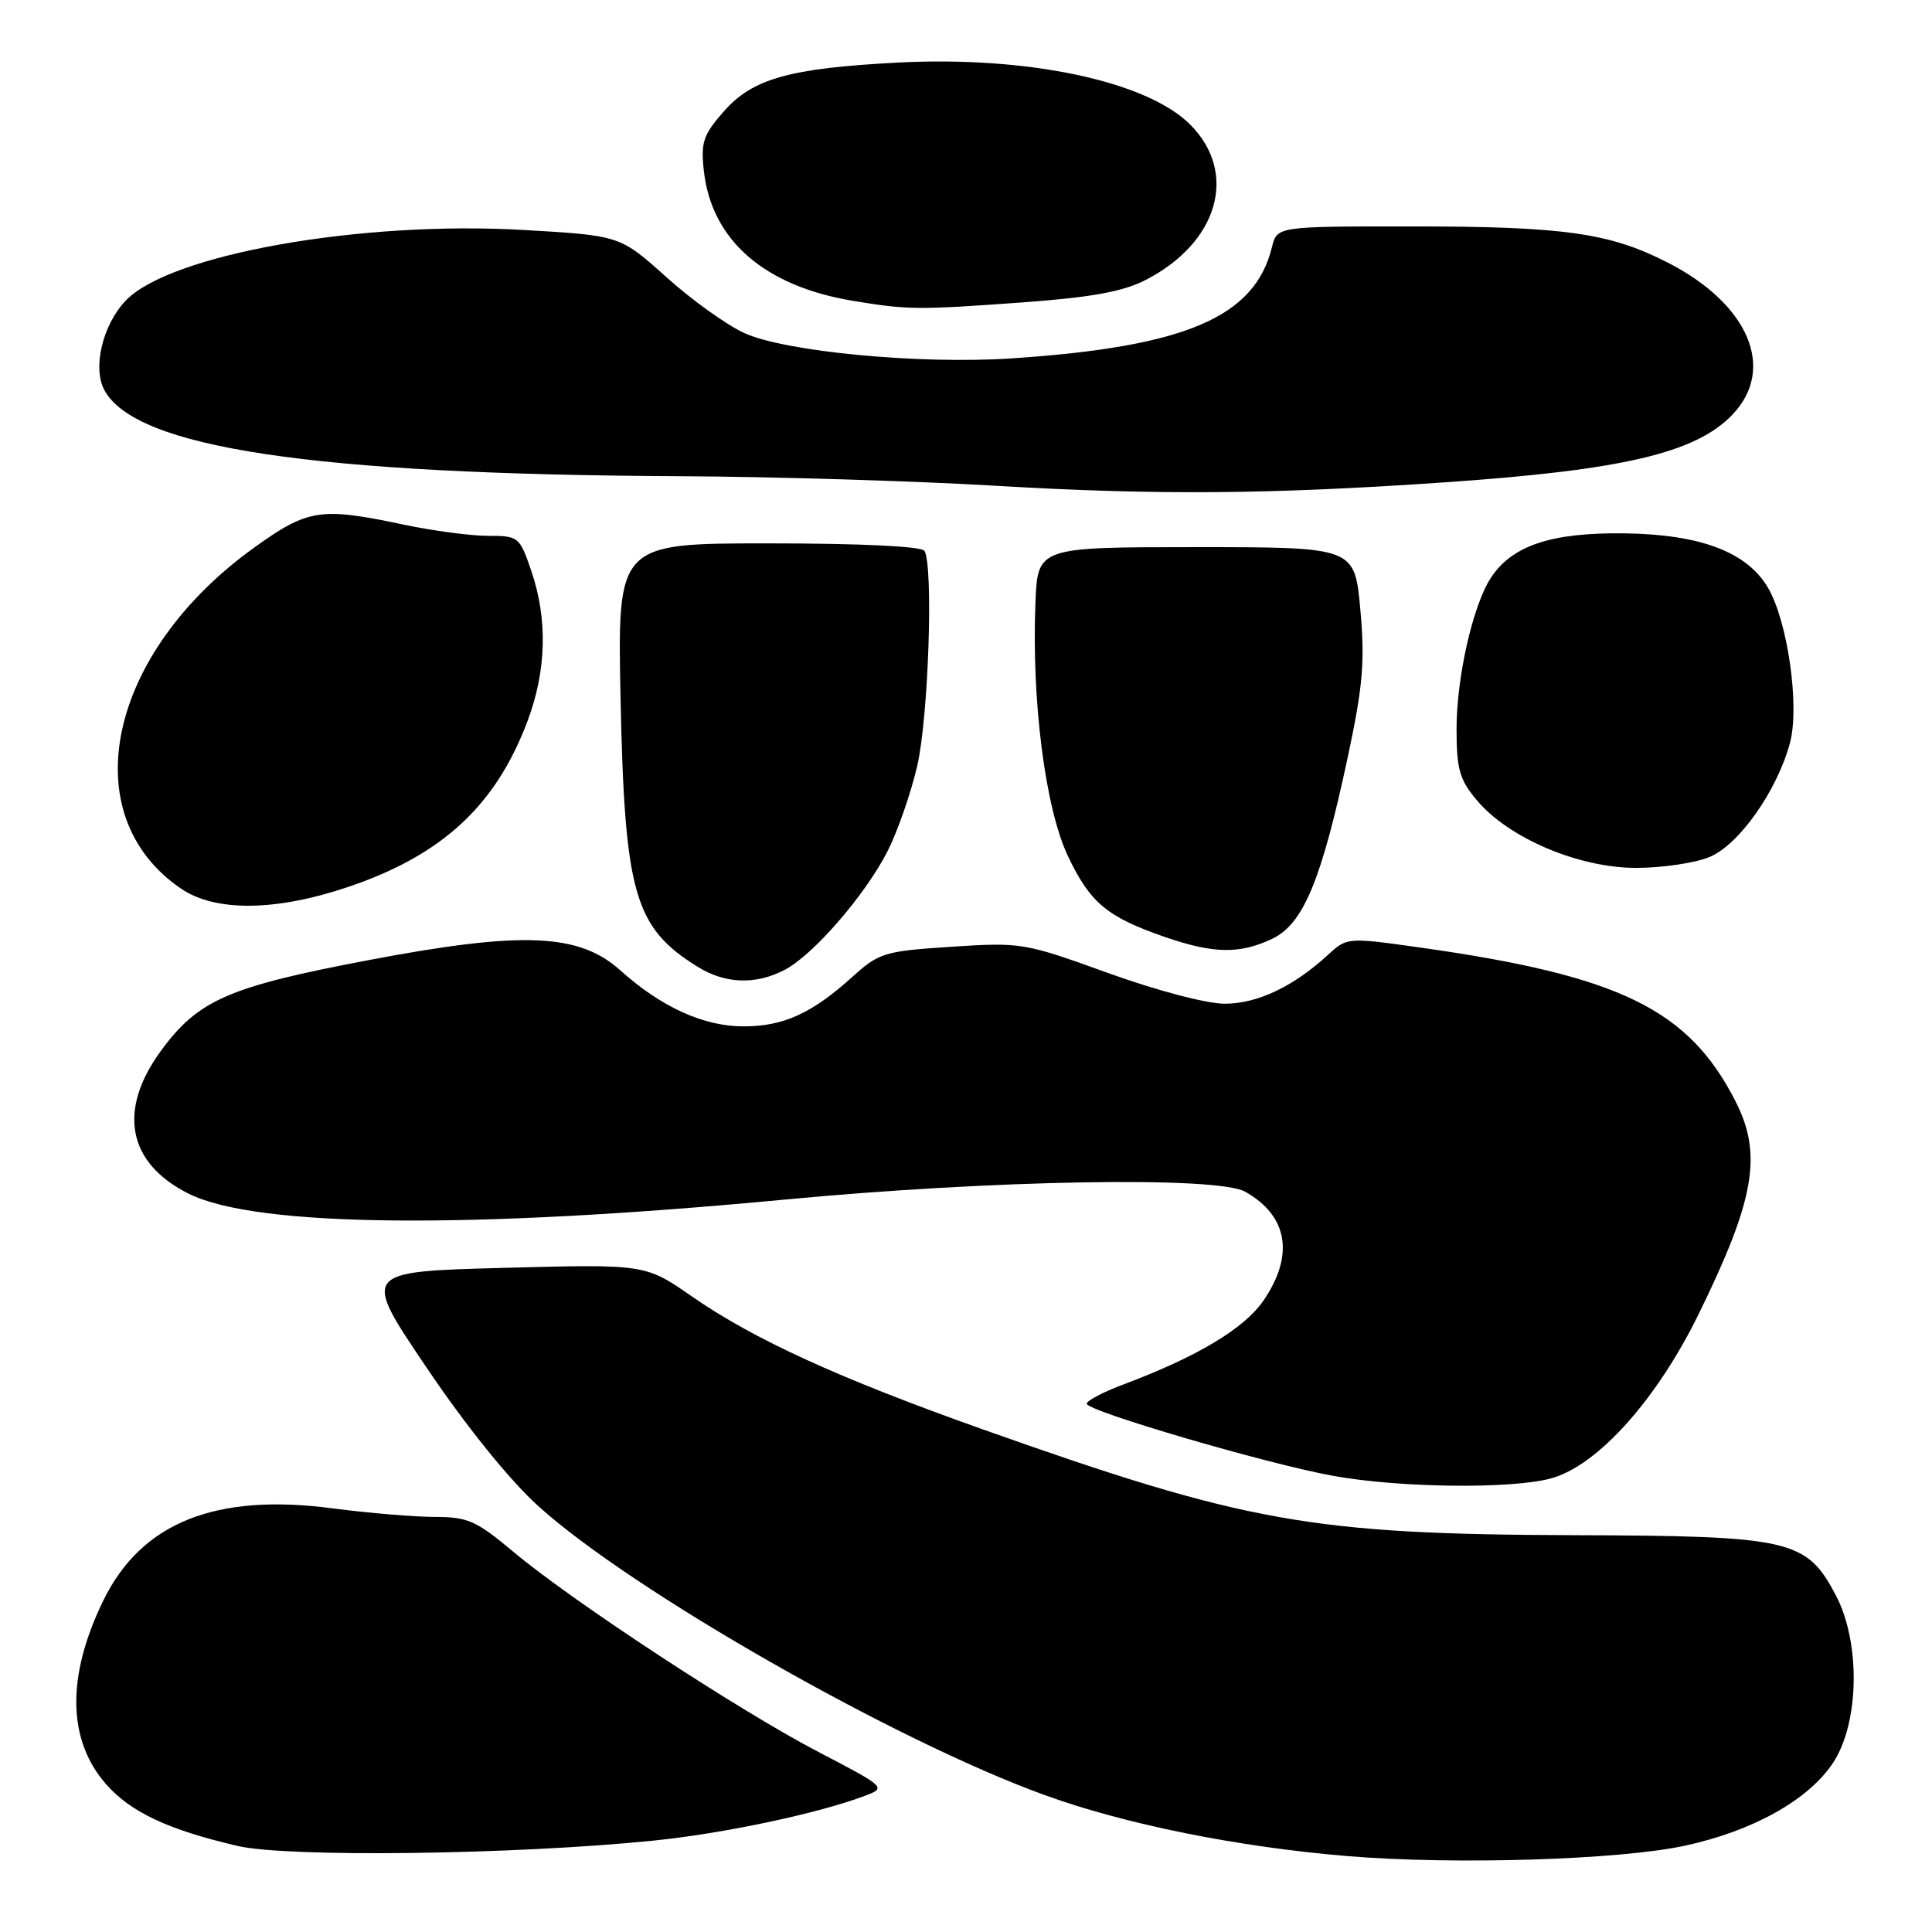 <?xml version="1.0" encoding="UTF-8" standalone="no"?>
<!DOCTYPE svg PUBLIC "-//W3C//DTD SVG 1.1//EN" "http://www.w3.org/Graphics/SVG/1.1/DTD/svg11.dtd" >
<svg xmlns="http://www.w3.org/2000/svg" xmlns:xlink="http://www.w3.org/1999/xlink" version="1.1" viewBox="0 0 256 256">
 <g >
 <path fill="currentColor"
d=" M 223.28 244.56 C 232.29 242.61 239.65 238.49 242.89 233.58 C 246.38 228.30 246.56 217.66 243.26 211.39 C 239.37 203.99 237.30 203.51 208.50 203.42 C 173.73 203.30 165.05 201.75 130.34 189.44 C 111.25 182.67 99.89 177.49 91.66 171.77 C 85.50 167.50 85.50 167.50 66.72 168.00 C 47.93 168.50 47.93 168.50 56.52 181.21 C 61.76 188.98 67.51 196.11 71.30 199.54 C 83.67 210.75 118.61 230.69 138.49 237.88 C 149.12 241.73 164.00 244.73 178.50 245.94 C 192.61 247.12 214.59 246.45 223.28 244.56 Z  M 86.50 243.90 C 95.92 242.95 108.50 240.28 114.72 237.91 C 117.44 236.88 117.31 236.76 108.50 232.17 C 97.92 226.66 75.83 212.17 68.01 205.61 C 63.12 201.51 61.98 201.00 57.62 201.00 C 54.93 201.00 48.85 200.49 44.11 199.87 C 28.49 197.81 18.68 201.77 13.64 212.18 C 8.79 222.19 8.94 230.58 14.06 236.42 C 17.31 240.12 22.32 242.47 31.50 244.60 C 38.15 246.14 68.11 245.76 86.50 243.90 Z  M 205.50 195.90 C 211.69 194.22 219.54 185.47 225.14 174.00 C 232.53 158.89 233.55 152.95 229.96 145.92 C 223.74 133.72 214.61 129.28 188.16 125.55 C 178.57 124.20 178.48 124.21 176.00 126.49 C 171.41 130.72 166.62 132.99 162.30 133.00 C 159.88 133.00 153.29 131.26 146.80 128.92 C 135.75 124.92 135.29 124.85 126.09 125.45 C 117.16 126.03 116.48 126.24 112.90 129.48 C 107.57 134.29 103.80 136.00 98.51 136.00 C 93.23 136.00 87.61 133.44 82.20 128.58 C 76.74 123.67 69.26 123.35 49.00 127.19 C 30.31 130.73 26.28 132.48 21.34 139.22 C 15.53 147.13 16.91 154.17 25.06 158.20 C 34.06 162.63 62.26 162.90 104.00 158.95 C 131.60 156.34 161.32 155.83 165.00 157.91 C 170.64 161.10 171.53 166.28 167.46 172.27 C 164.91 176.03 158.67 179.77 148.75 183.49 C 146.14 184.47 144.00 185.60 144.00 186.00 C 144.00 186.97 167.67 193.91 176.50 195.53 C 185.27 197.15 200.23 197.33 205.50 195.90 Z  M 103.94 128.53 C 107.74 126.57 114.65 118.60 117.62 112.76 C 118.94 110.15 120.71 105.07 121.54 101.47 C 123.03 95.06 123.70 74.94 122.49 72.99 C 122.12 72.39 113.98 72.00 101.84 72.00 C 81.80 72.00 81.80 72.00 82.23 92.75 C 82.78 118.48 84.07 122.93 92.50 128.14 C 96.12 130.37 100.11 130.51 103.94 128.53 Z  M 168.56 124.40 C 172.70 122.44 175.09 116.68 178.60 100.26 C 180.60 90.88 180.87 87.64 180.25 80.76 C 179.50 72.50 179.50 72.50 158.50 72.50 C 137.50 72.50 137.50 72.50 137.20 79.85 C 136.68 92.86 138.50 107.06 141.49 113.40 C 144.44 119.63 146.69 121.51 154.37 124.16 C 160.79 126.38 164.27 126.44 168.56 124.40 Z  M 46.15 117.52 C 58.62 113.30 65.72 106.72 69.92 95.49 C 72.41 88.84 72.58 82.05 70.41 75.68 C 68.85 71.11 68.71 71.00 64.66 71.00 C 62.37 71.00 57.35 70.33 53.50 69.52 C 42.47 67.18 40.80 67.44 33.68 72.56 C 14.25 86.53 9.65 107.99 23.99 117.75 C 28.54 120.85 36.55 120.76 46.15 117.52 Z  M 226.52 113.56 C 230.42 111.93 235.40 104.90 237.16 98.52 C 238.50 93.67 236.90 82.34 234.25 77.85 C 231.46 73.13 225.30 70.80 215.21 70.67 C 205.56 70.55 200.36 72.28 197.55 76.56 C 195.16 80.22 193.00 89.73 193.00 96.63 C 193.00 101.93 193.40 103.32 195.71 106.06 C 199.91 111.06 209.20 115.00 216.78 115.00 C 220.24 115.00 224.62 114.35 226.52 113.56 Z  M 191.32 63.92 C 215.00 62.30 224.68 60.03 229.54 54.96 C 235.39 48.86 231.71 40.25 220.90 34.75 C 213.25 30.85 207.17 30.00 186.97 30.00 C 169.22 30.00 169.22 30.00 168.54 32.75 C 166.26 42.04 157.08 45.96 134.00 47.49 C 121.89 48.29 104.18 46.62 98.69 44.16 C 96.38 43.13 91.72 39.80 88.33 36.75 C 82.16 31.21 82.16 31.21 69.34 30.47 C 47.78 29.23 22.52 33.71 16.67 39.82 C 13.61 43.02 12.24 48.71 13.82 51.67 C 17.93 59.35 41.35 62.86 90.00 63.10 C 102.38 63.16 121.28 63.73 132.00 64.37 C 153.14 65.62 168.25 65.51 191.32 63.92 Z  M 135.62 40.06 C 144.53 39.41 148.79 38.64 151.74 37.13 C 161.44 32.18 164.11 22.91 157.70 16.50 C 151.95 10.75 136.16 7.40 119.00 8.29 C 104.61 9.04 99.72 10.41 95.89 14.78 C 93.17 17.88 92.84 18.87 93.27 22.68 C 94.30 31.83 101.29 37.92 113.01 39.86 C 120.33 41.07 121.55 41.08 135.62 40.06 Z "/>
</g>
</svg>